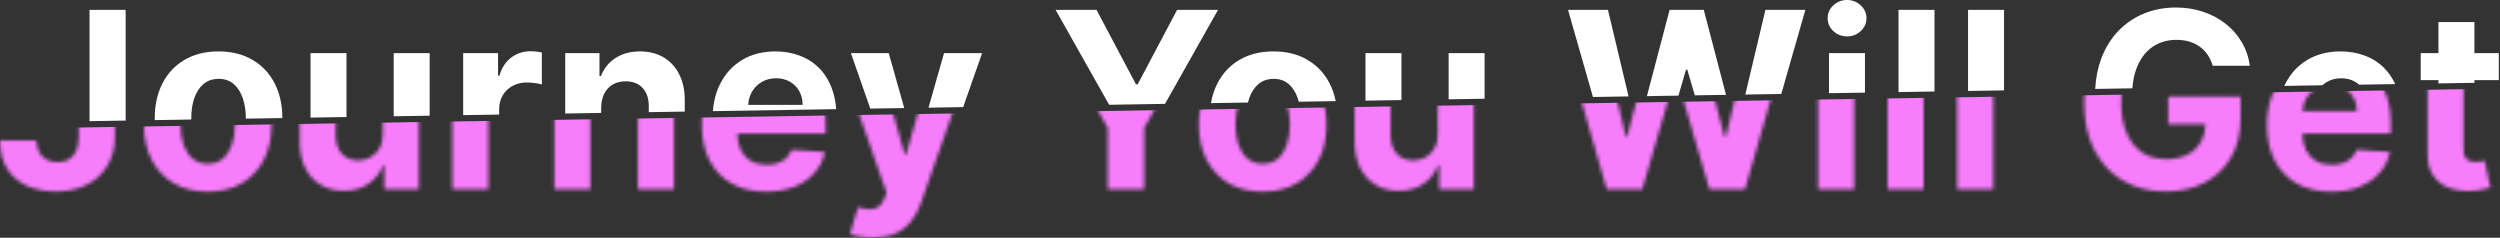 <svg width="694" height="66" viewBox="0 0 694 66" fill="none" xmlns="http://www.w3.org/2000/svg">
<rect x="0" y="0" width="694" height="66" fill="#333333" stroke="none"/>
<path fill-rule="evenodd" clip-rule="evenodd" d="M537.015 25.401L527.031 25.561V2.742H537.015V25.401ZM556.317 25.091L546.333 25.251V2.742H556.317V25.091ZM591.94 24.518L581.63 24.684C581.799 21.636 582.343 18.869 583.261 16.383C584.401 13.32 585.995 10.726 588.042 8.601C590.089 6.477 592.471 4.859 595.19 3.75C597.909 2.641 600.854 2.086 604.026 2.086C606.744 2.086 609.275 2.484 611.619 3.281C613.963 4.063 616.041 5.172 617.853 6.609C619.681 8.047 621.174 9.758 622.33 11.742C623.486 13.711 624.228 15.883 624.556 18.257H614.244C613.916 17.117 613.455 16.109 612.861 15.234C612.268 14.344 611.541 13.594 610.682 12.984C609.838 12.359 608.869 11.883 607.775 11.555C606.697 11.226 605.502 11.062 604.19 11.062C601.737 11.062 599.58 11.672 597.721 12.89C595.877 14.109 594.44 15.883 593.409 18.21C592.609 20.003 592.12 22.106 591.94 24.518ZM664.904 23.346C664.097 21.574 663.058 20.065 661.787 18.82C660.256 17.304 658.459 16.171 656.397 15.421C654.35 14.656 652.139 14.273 649.764 14.273C646.233 14.273 643.155 15.054 640.53 16.617C637.921 18.179 635.898 20.359 634.46 23.155C634.344 23.381 634.233 23.609 634.127 23.841L644.685 23.671C645.053 23.339 645.457 23.042 645.897 22.78C647.069 22.077 648.413 21.726 649.928 21.726C651.381 21.726 652.655 22.046 653.749 22.687C654.171 22.925 654.559 23.198 654.911 23.507L664.904 23.346ZM686.896 22.993L676.912 23.153V22.241H671.99V14.742H676.912V6.117H686.896V14.742H693.669V22.241H686.896V22.993ZM507.729 25.872V14.742H517.714V25.711L507.729 25.872ZM494.487 26.084L484.493 26.245L490.08 2.742H501.166L494.487 26.084ZM479.141 26.331L472.971 2.742H463.479L457.187 26.684L465.939 26.543L468.026 19.359H468.401L470.472 26.47L479.141 26.331ZM452.094 26.766L446.37 2.742H435.285L442.204 26.925L452.094 26.766ZM412.126 27.408L402.142 27.568V14.742H412.126V27.408ZM389.041 27.779V14.742H379.057V27.939L389.041 27.779ZM370.794 28.072L360.546 28.237C360.452 27.885 360.347 27.543 360.23 27.21C359.667 25.569 358.831 24.273 357.722 23.32C356.613 22.366 355.23 21.89 353.574 21.89C351.902 21.89 350.496 22.366 349.355 23.32C348.23 24.273 347.379 25.569 346.8 27.21C346.662 27.614 346.54 28.032 346.436 28.463L336.156 28.629C336.502 26.629 337.104 24.796 337.965 23.132C339.402 20.335 341.441 18.163 344.082 16.617C346.738 15.054 349.886 14.273 353.527 14.273C357.167 14.273 360.308 15.054 362.948 16.617C365.604 18.163 367.651 20.335 369.089 23.132C369.869 24.641 370.437 26.288 370.794 28.072ZM323.406 28.834L307.896 29.083L293.035 2.742H304.401L315.346 23.413H315.815L326.76 2.742H338.127L323.406 28.834ZM267.377 29.734L257.755 29.889L262.066 14.742H272.636L267.377 29.734ZM251.015 29.997L246.715 14.742H236.215L241.588 30.148L251.015 29.997ZM197.901 30.85L232.123 30.3C231.96 28.162 231.558 26.241 230.917 24.538C230.057 22.241 228.854 20.335 227.307 18.82C225.776 17.304 223.979 16.171 221.917 15.421C219.87 14.656 217.659 14.273 215.284 14.273C211.753 14.273 208.675 15.054 206.05 16.617C203.441 18.179 201.418 20.359 199.98 23.155C198.815 25.423 198.122 27.988 197.901 30.85ZM247.956 64.059L243.161 64.142C243.828 64.207 244.521 64.24 245.238 64.24C246.199 64.24 247.105 64.18 247.956 64.059ZM508.925 8.625C509.987 9.609 511.261 10.101 512.745 10.101C514.229 10.101 515.495 9.609 516.542 8.625C517.604 7.625 518.135 6.429 518.135 5.039C518.135 3.664 517.604 2.484 516.542 1.5C515.495 0.5 514.229 0 512.745 0C511.261 0 509.987 0.5 508.925 1.5C507.878 2.484 507.354 3.664 507.354 5.039C507.354 6.429 507.878 7.625 508.925 8.625ZM222.808 29.108H207.7C207.761 27.816 208.093 26.636 208.699 25.569C209.355 24.398 210.261 23.468 211.417 22.78C212.589 22.077 213.933 21.726 215.448 21.726C216.902 21.726 218.175 22.046 219.269 22.687C220.378 23.312 221.245 24.179 221.87 25.288C222.495 26.398 222.808 27.671 222.808 29.108ZM156.902 31.509L166.886 31.349V29.929C166.901 28.382 167.19 27.061 167.753 25.968C168.331 24.858 169.128 24.015 170.143 23.437C171.174 22.859 172.362 22.57 173.706 22.57C175.706 22.57 177.276 23.195 178.416 24.444C179.557 25.679 180.12 27.398 180.104 29.601V31.136L190.088 30.976V27.819C190.088 25.023 189.572 22.616 188.541 20.601C187.51 18.57 186.065 17.007 184.205 15.914C182.346 14.82 180.166 14.273 177.666 14.273C174.995 14.273 172.721 14.89 170.846 16.124C168.971 17.343 167.636 18.999 166.839 21.093H166.417V14.742H156.902V31.509ZM138.561 31.804V30.374C138.561 28.905 138.889 27.608 139.545 26.483C140.217 25.358 141.123 24.483 142.264 23.859C143.42 23.218 144.732 22.898 146.201 22.898C146.889 22.898 147.646 22.952 148.474 23.062C149.302 23.171 149.951 23.296 150.42 23.437V14.578C149.982 14.468 149.474 14.382 148.896 14.32C148.318 14.257 147.779 14.226 147.279 14.226C145.264 14.226 143.482 14.804 141.936 15.96C140.389 17.101 139.287 18.788 138.631 21.023H138.256V14.742H128.577V31.964L138.561 31.804ZM86.201 32.645L96.185 32.485V14.742H86.201V32.645ZM109.287 32.274L119.271 32.114V14.742H109.287V32.274ZM78.389 32.771C78.375 29.098 77.657 25.886 76.234 23.132C74.796 20.335 72.749 18.163 70.093 16.617C67.453 15.054 64.312 14.273 60.672 14.273C57.031 14.273 53.883 15.054 51.227 16.617C48.586 18.163 46.547 20.335 45.11 23.132C43.672 25.913 42.953 29.163 42.953 32.882C42.953 33.035 42.955 33.188 42.957 33.34L53.104 33.177C53.102 33.056 53.102 32.934 53.102 32.811C53.102 30.718 53.383 28.851 53.945 27.21C54.523 25.569 55.375 24.273 56.5 23.32C57.64 22.366 59.047 21.89 60.718 21.89C62.375 21.89 63.757 22.366 64.867 23.32C65.976 24.273 66.812 25.569 67.374 27.21C67.953 28.851 68.242 30.718 68.242 32.811C68.242 32.852 68.242 32.893 68.241 32.934L78.389 32.771ZM24.852 33.631L34.883 33.47V2.742H24.852V33.631Z" fill="white"/>
<mask id="mask0_51_3" style="mask-type:alpha" maskUnits="userSpaceOnUse" x="0" y="1" width="692" height="65">
<path fill-rule="evenodd" clip-rule="evenodd" d="M504.72 52.5V16.502H514.704V52.5H504.72ZM509.736 11.861C508.251 11.861 506.978 11.369 505.915 10.384C504.869 9.385 504.345 8.189 504.345 6.799C504.345 5.424 504.869 4.244 505.915 3.26C506.978 2.26 508.251 1.76 509.736 1.76C511.22 1.76 512.486 2.26 513.532 3.26C514.595 4.244 515.126 5.424 515.126 6.799C515.126 8.189 514.595 9.385 513.532 10.384C512.486 11.369 511.22 11.861 509.736 11.861ZM609.852 16.994C610.446 17.869 610.907 18.877 611.235 20.017H621.547C621.219 17.642 620.477 15.47 619.32 13.502C618.164 11.518 616.672 9.807 614.844 8.369C613.032 6.932 610.954 5.822 608.61 5.041C606.266 4.244 603.735 3.846 601.016 3.846C597.845 3.846 594.899 4.401 592.181 5.51C589.462 6.619 587.079 8.236 585.033 10.361C582.986 12.486 581.392 15.08 580.251 18.142C579.126 21.189 578.564 24.658 578.564 28.548C578.564 33.611 579.509 37.985 581.4 41.673C583.306 45.344 585.962 48.18 589.368 50.18C592.774 52.165 596.727 53.157 601.227 53.157C605.258 53.157 608.836 52.344 611.961 50.719C615.086 49.079 617.539 46.751 619.32 43.735C621.102 40.704 621.992 37.079 621.992 32.861V26.814H601.907V34.454H612.216C612.174 36.373 611.738 38.045 610.907 39.47C610.047 40.97 608.797 42.134 607.157 42.962C605.532 43.774 603.571 44.181 601.274 44.181C598.743 44.181 596.548 43.571 594.688 42.352C592.829 41.118 591.392 39.329 590.376 36.985C589.361 34.642 588.853 31.798 588.853 28.454C588.853 25.111 589.368 22.283 590.4 19.97C591.431 17.642 592.868 15.869 594.712 14.65C596.571 13.431 598.727 12.822 601.18 12.822C602.493 12.822 603.688 12.986 604.766 13.314C605.86 13.642 606.829 14.119 607.672 14.744C608.532 15.353 609.258 16.103 609.852 16.994ZM690.66 16.501V24.001H683.886V41.438C683.886 42.36 684.027 43.079 684.308 43.594C684.589 44.094 684.98 44.446 685.48 44.649C685.996 44.852 686.589 44.953 687.261 44.953C687.73 44.953 688.199 44.914 688.667 44.836C689.136 44.743 689.496 44.672 689.746 44.625L691.316 52.055C690.816 52.211 690.113 52.391 689.206 52.594C688.3 52.813 687.199 52.945 685.902 52.992C683.496 53.086 681.386 52.766 679.574 52.031C677.777 51.297 676.379 50.157 675.379 48.61C674.379 47.063 673.887 45.11 673.902 42.751V24.001H668.981V16.501H673.902V7.877H683.886V16.501H690.66ZM647.154 53.203C643.451 53.203 640.263 52.453 637.592 50.953C634.935 49.438 632.889 47.297 631.451 44.532C630.014 41.751 629.295 38.462 629.295 34.665C629.295 30.962 630.014 27.712 631.451 24.915C632.889 22.118 634.912 19.939 637.521 18.376C640.146 16.814 643.224 16.032 646.755 16.032C649.13 16.032 651.341 16.415 653.388 17.181C655.45 17.931 657.247 19.064 658.778 20.579C660.325 22.095 661.528 24.001 662.388 26.298C663.247 28.579 663.677 31.251 663.677 34.313V37.055H639.162V37.079C639.162 38.86 639.49 40.399 640.146 41.696C640.818 42.993 641.763 43.993 642.982 44.696C644.201 45.399 645.646 45.75 647.318 45.75C648.427 45.75 649.443 45.594 650.365 45.282C651.286 44.969 652.075 44.5 652.732 43.875C653.388 43.25 653.888 42.485 654.232 41.579L663.466 42.188C662.997 44.407 662.036 46.344 660.583 48C659.146 49.641 657.286 50.922 655.005 51.844C652.74 52.75 650.122 53.203 647.154 53.203ZM654.279 30.868H639.171C639.231 29.575 639.564 28.396 640.17 27.329C640.826 26.157 641.732 25.227 642.888 24.54C644.06 23.837 645.404 23.485 646.919 23.485C648.372 23.485 649.646 23.806 650.74 24.446C651.849 25.071 652.716 25.939 653.341 27.048C653.966 28.157 654.279 29.43 654.279 30.868ZM553.307 4.502V52.5H543.323V4.502H553.307ZM534.006 52.5V4.502H524.022V52.5H534.006ZM432.275 4.502L446.009 52.5H455.9L465.016 21.118H465.391L474.532 52.5H484.422L498.156 4.502H487.07L479.125 37.923H478.704L469.962 4.502H460.47L451.704 37.852H451.306L443.361 4.502H432.275ZM399.132 37.173V16.501H409.116V52.5H399.531V45.961H399.156C398.343 48.071 396.992 49.766 395.101 51.047C393.226 52.328 390.937 52.969 388.234 52.969C385.828 52.969 383.711 52.422 381.883 51.328C380.055 50.235 378.625 48.68 377.594 46.664C376.578 44.649 376.063 42.235 376.047 39.423V16.501H386.031V37.641C386.047 39.766 386.617 41.446 387.742 42.68C388.867 43.915 390.375 44.532 392.265 44.532C393.469 44.532 394.594 44.258 395.64 43.712C396.687 43.149 397.531 42.321 398.172 41.227C398.828 40.133 399.148 38.782 399.132 37.173ZM341.072 50.883C343.729 52.43 346.877 53.203 350.517 53.203C354.158 53.203 357.299 52.43 359.939 50.883C362.595 49.321 364.642 47.149 366.079 44.368C367.517 41.571 368.236 38.329 368.236 34.641C368.236 30.923 367.517 27.673 366.079 24.892C364.642 22.095 362.595 19.923 359.939 18.376C357.299 16.814 354.158 16.033 350.517 16.033C346.877 16.033 343.729 16.814 341.072 18.376C338.432 19.923 336.393 22.095 334.956 24.892C333.518 27.673 332.799 30.923 332.799 34.641C332.799 38.329 333.518 41.571 334.956 44.368C336.393 47.149 338.432 49.321 341.072 50.883ZM354.713 44.063C353.603 45.001 352.221 45.469 350.564 45.469C348.893 45.469 347.486 45.001 346.346 44.063C345.221 43.11 344.369 41.813 343.791 40.172C343.229 38.532 342.947 36.665 342.947 34.571C342.947 32.477 343.229 30.61 343.791 28.97C344.369 27.329 345.221 26.032 346.346 25.079C347.486 24.126 348.893 23.65 350.564 23.65C352.221 23.65 353.603 24.126 354.713 25.079C355.822 26.032 356.658 27.329 357.22 28.97C357.798 30.61 358.088 32.477 358.088 34.571C358.088 36.665 357.798 38.532 357.22 40.172C356.658 41.813 355.822 43.11 354.713 44.063ZM290.025 4.502H301.392L312.337 25.173H312.806L323.751 4.502H335.118L317.61 35.532V52.5H307.533V35.532L290.025 4.502ZM238.666 65.695C239.776 65.898 240.963 66 242.229 66C244.698 66 246.807 65.601 248.557 64.805C250.307 64.023 251.752 62.906 252.893 61.453C254.049 60.016 254.963 58.328 255.635 56.391L269.626 16.501H259.056L251.533 42.938H251.158L243.705 16.501H233.206L246.119 53.532L245.533 55.055C245.096 56.18 244.526 56.977 243.823 57.445C243.135 57.914 242.315 58.133 241.362 58.102C240.424 58.07 239.37 57.875 238.198 57.516L235.948 64.969C236.667 65.266 237.573 65.508 238.666 65.695ZM212.674 53.203C208.971 53.203 205.783 52.453 203.111 50.953C200.455 49.438 198.408 47.297 196.971 44.532C195.534 41.751 194.815 38.462 194.815 34.665C194.815 30.962 195.534 27.712 196.971 24.915C198.408 22.118 200.432 19.939 203.041 18.376C205.666 16.814 208.744 16.033 212.275 16.033C214.65 16.033 216.861 16.416 218.908 17.181C220.97 17.931 222.767 19.064 224.298 20.579C225.845 22.095 227.048 24.001 227.908 26.298C228.767 28.579 229.197 31.251 229.197 34.313V37.055H204.682V37.079C204.682 38.86 205.01 40.399 205.666 41.696C206.338 42.993 207.283 43.993 208.502 44.696C209.721 45.399 211.166 45.75 212.838 45.75C213.947 45.75 214.963 45.594 215.884 45.282C216.806 44.969 217.595 44.501 218.252 43.876C218.908 43.251 219.408 42.485 219.752 41.579L228.986 42.188C228.517 44.407 227.556 46.344 226.103 48C224.665 49.641 222.806 50.922 220.525 51.844C218.259 52.75 215.642 53.203 212.674 53.203ZM204.691 30.868H219.798C219.798 29.431 219.486 28.157 218.861 27.048C218.236 25.939 217.369 25.071 216.259 24.446C215.166 23.806 213.892 23.485 212.439 23.485C210.924 23.485 209.58 23.837 208.408 24.54C207.252 25.228 206.346 26.157 205.689 27.329C205.084 28.396 204.751 29.575 204.691 30.868ZM163.876 52.5V31.688C163.892 30.142 164.181 28.821 164.744 27.728C165.322 26.618 166.118 25.774 167.134 25.196C168.165 24.618 169.353 24.329 170.696 24.329C172.696 24.329 174.267 24.954 175.407 26.204C176.548 27.439 177.11 29.157 177.095 31.36V52.5H187.079V29.579C187.079 26.782 186.563 24.376 185.532 22.361C184.501 20.329 183.055 18.767 181.196 17.673C179.337 16.579 177.157 16.033 174.657 16.033C171.985 16.033 169.712 16.65 167.837 17.884C165.962 19.103 164.626 20.759 163.829 22.853H163.408V16.501H153.892V52.5H163.876ZM125.567 52.5V16.501H135.247V22.782H135.622C136.278 20.548 137.379 18.861 138.926 17.72C140.473 16.564 142.254 15.986 144.27 15.986C144.77 15.986 145.309 16.017 145.887 16.08C146.465 16.142 146.973 16.228 147.41 16.337V25.197C146.942 25.056 146.293 24.931 145.465 24.822C144.637 24.712 143.879 24.657 143.192 24.657C141.723 24.657 140.411 24.978 139.254 25.618C138.114 26.243 137.208 27.118 136.536 28.243C135.88 29.368 135.551 30.665 135.551 32.134V52.5H125.567ZM106.277 16.501V37.173C106.293 38.782 105.973 40.133 105.316 41.227C104.676 42.321 103.832 43.149 102.785 43.712C101.738 44.258 100.613 44.532 99.41 44.532C97.52 44.532 96.012 43.915 94.887 42.68C93.762 41.446 93.192 39.766 93.176 37.641V16.501H83.192V39.423C83.208 42.235 83.723 44.649 84.739 46.664C85.77 48.68 87.2 50.235 89.028 51.328C90.856 52.422 92.973 52.969 95.379 52.969C98.082 52.969 100.371 52.328 102.246 51.047C104.137 49.766 105.488 48.071 106.301 45.961H106.676V52.5H116.261V16.501H106.277ZM57.662 53.203C54.022 53.203 50.873 52.43 48.217 50.883C45.577 49.321 43.538 47.149 42.1 44.368C40.663 41.571 39.944 38.329 39.944 34.641C39.944 30.923 40.663 27.673 42.1 24.892C43.538 22.095 45.577 19.923 48.217 18.376C50.873 16.814 54.022 16.033 57.662 16.033C61.303 16.033 64.443 16.814 67.084 18.376C69.74 19.923 71.787 22.095 73.224 24.892C74.662 27.673 75.38 30.923 75.38 34.641C75.38 38.329 74.662 41.571 73.224 44.368C71.787 47.149 69.74 49.321 67.084 50.883C64.443 52.43 61.303 53.203 57.662 53.203ZM57.709 45.469C59.365 45.469 60.748 45.001 61.858 44.063C62.967 43.11 63.803 41.813 64.365 40.172C64.943 38.532 65.232 36.665 65.232 34.571C65.232 32.477 64.943 30.61 64.365 28.97C63.803 27.329 62.967 26.032 61.858 25.079C60.748 24.126 59.365 23.65 57.709 23.65C56.037 23.65 54.631 24.126 53.491 25.079C52.366 26.032 51.514 27.329 50.936 28.97C50.373 30.61 50.092 32.477 50.092 34.571C50.092 36.665 50.373 38.532 50.936 40.172C51.514 41.813 52.366 43.11 53.491 44.063C54.631 45.001 56.037 45.469 57.709 45.469ZM31.874 4.502H21.843V37.97C21.843 39.501 21.617 40.79 21.164 41.837C20.71 42.883 20.047 43.68 19.172 44.227C18.312 44.758 17.258 45.024 16.008 45.024C14.82 45.024 13.789 44.79 12.914 44.321C12.055 43.837 11.375 43.149 10.875 42.258C10.391 41.352 10.133 40.266 10.101 39.001H0C-0.015 42.188 0.664 44.837 2.039 46.946C3.414 49.04 5.274 50.602 7.617 51.633C9.976 52.649 12.601 53.157 15.492 53.157C18.742 53.157 21.593 52.539 24.046 51.305C26.499 50.071 28.413 48.313 29.788 46.032C31.179 43.751 31.874 41.063 31.874 37.97V4.502Z" fill="white"/>
</mask>
<g mask="url(#mask0_51_3)">
<path d="M709.471 24.341L-2.426 35.781V70.1L709.471 57.78V24.341Z" fill="#F87DFC"/>
</g>
</svg>
